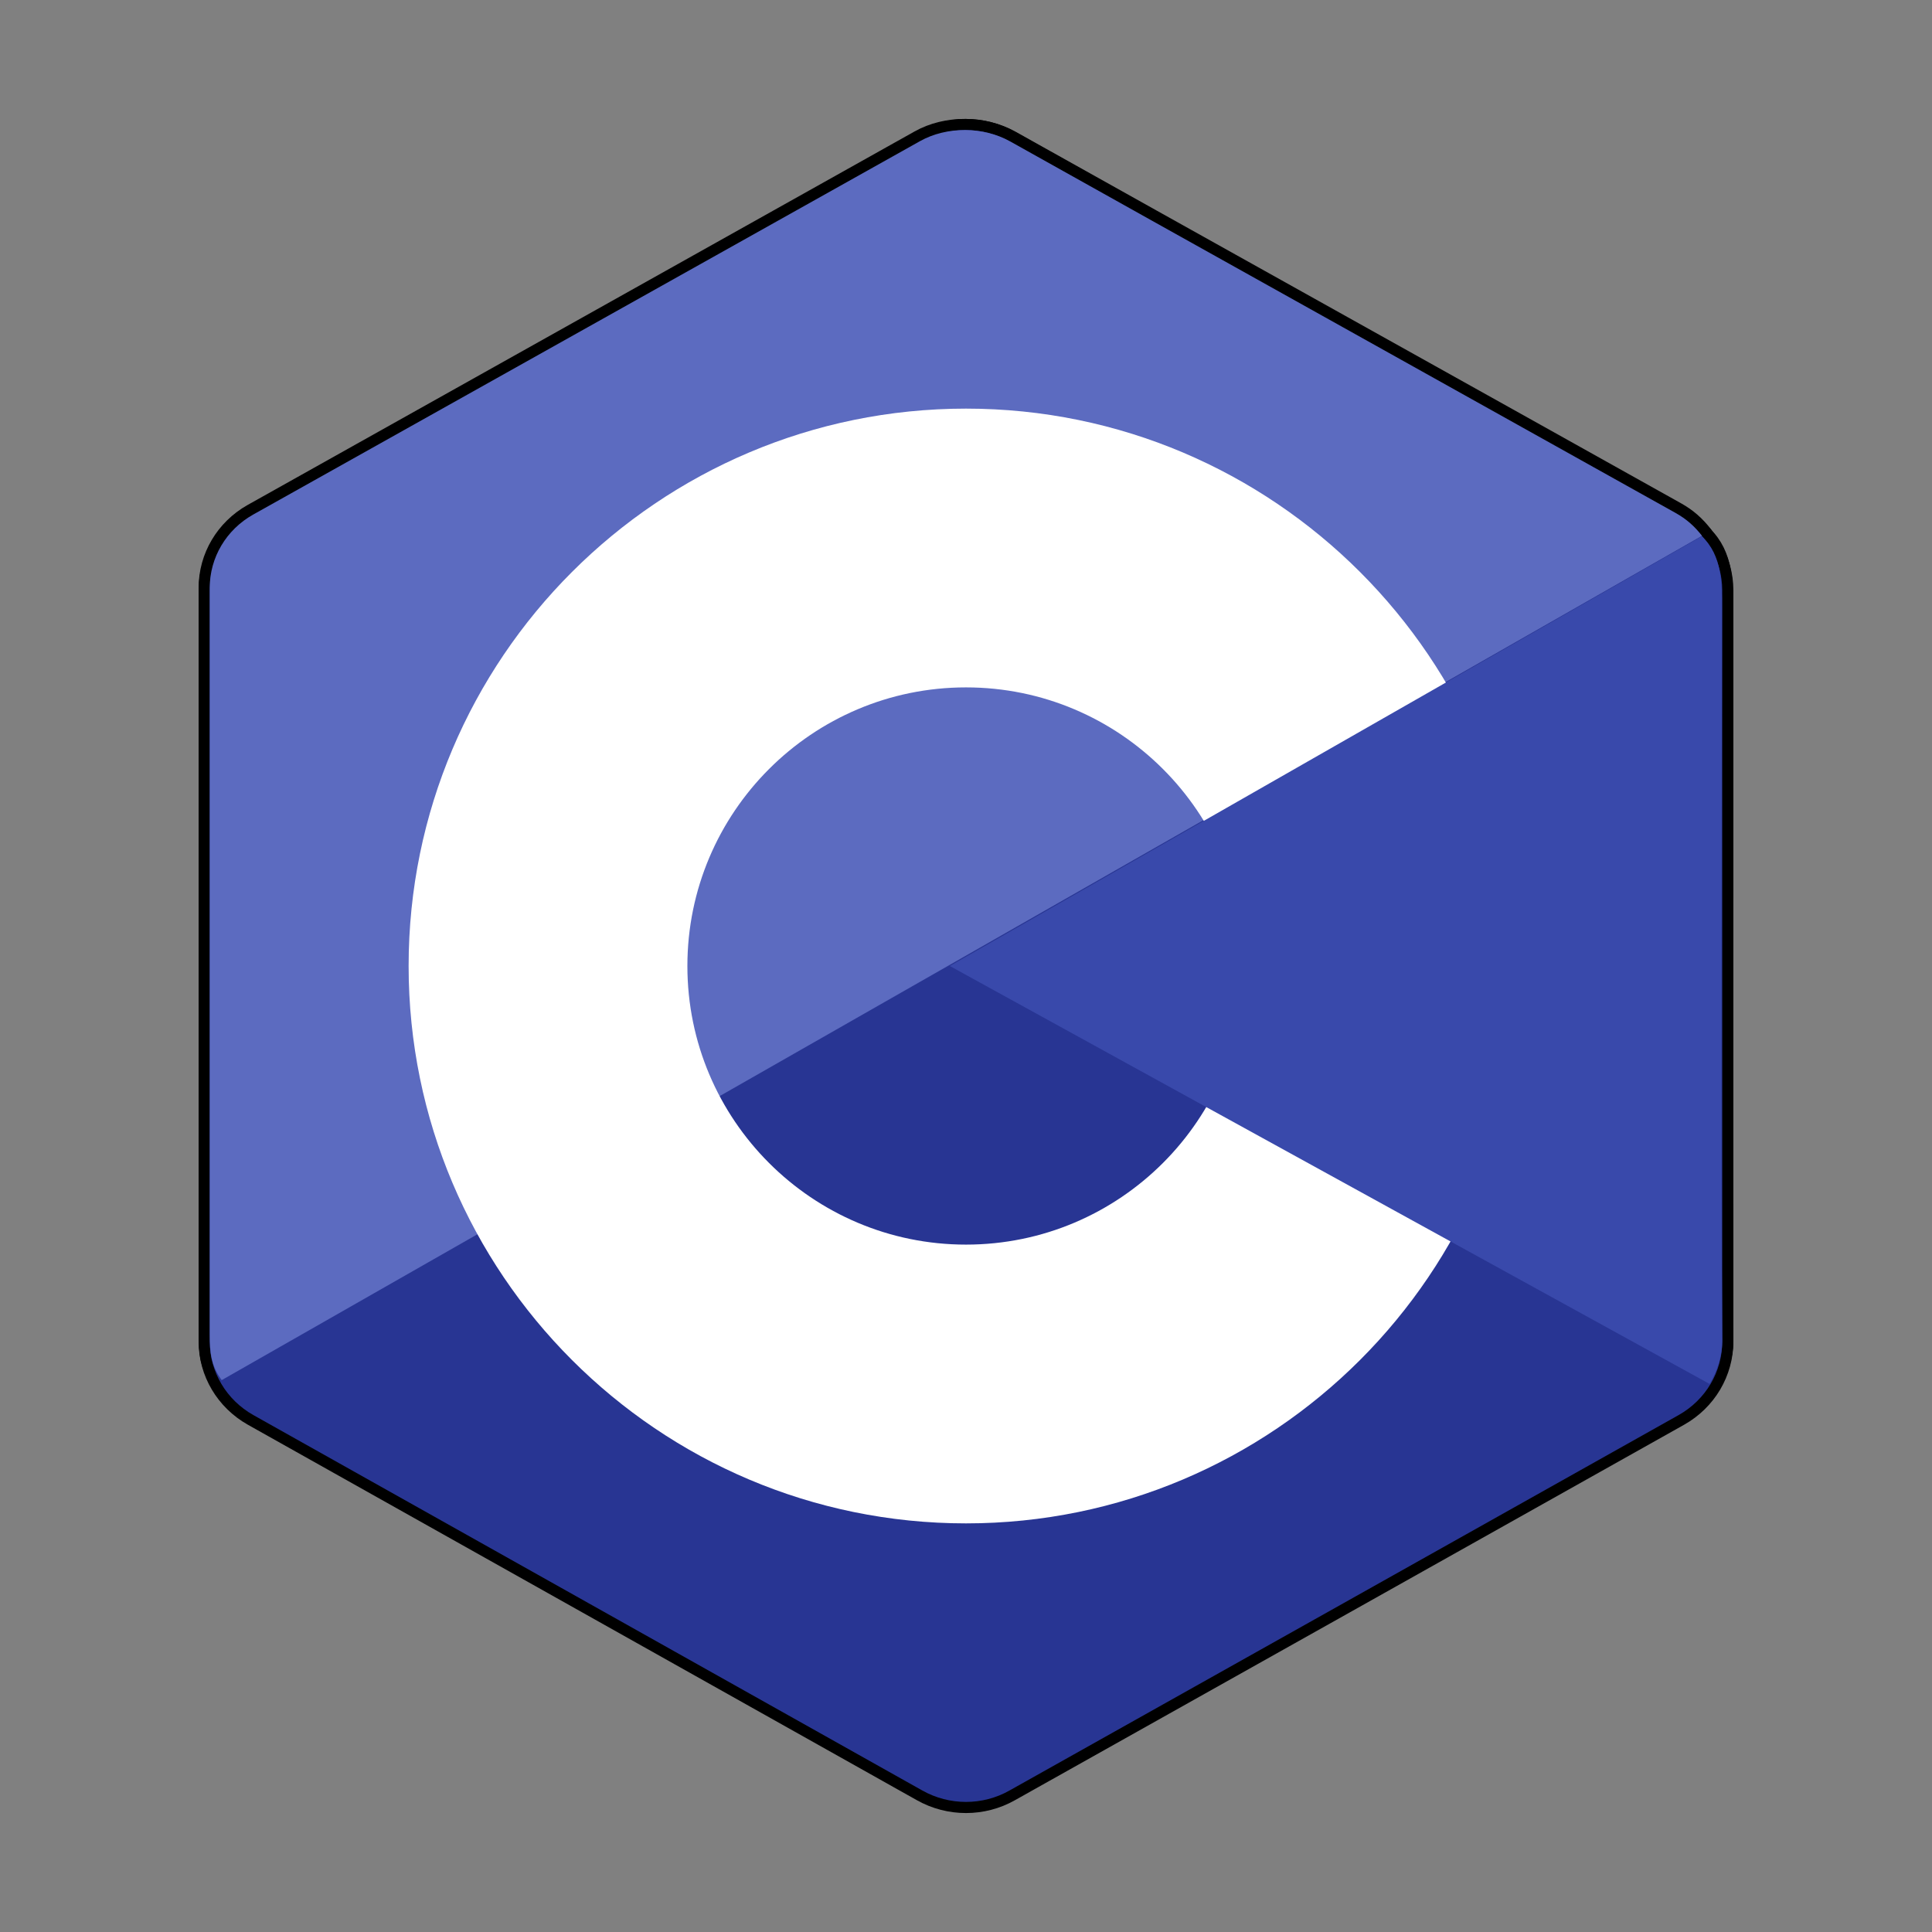 <?xml version="1.0" encoding="UTF-8"?>
<svg xmlns="http://www.w3.org/2000/svg" xmlns:xlink="http://www.w3.org/1999/xlink" viewBox="0 0 48 48" width="48px" height="48px">
<rect x="0" y="0" width="48" height="48" fill="#808080" stroke="none"/>
<g id="surface31786096">
<path style="fill-rule:evenodd;fill:rgb(15.686%,20.784%,57.647%);fill-opacity:1;stroke-width:2;stroke-linecap:butt;stroke-linejoin:round;stroke:rgb(0%,0%,0%);stroke-opacity:1;stroke-miterlimit:10;" d="M 82.065 11.781 C 84.5 10.408 87.5 10.408 89.92 11.781 C 101.951 18.518 138.126 38.828 150.156 45.579 C 152.59 46.937 154.076 49.471 154.076 52.188 C 154.076 65.69 154.076 106.31 154.076 119.798 C 154.076 122.529 152.59 125.048 150.156 126.421 C 138.126 133.172 101.951 153.482 89.92 160.219 C 87.5 161.592 84.5 161.592 82.065 160.219 C 70.049 153.482 33.874 133.172 21.844 126.421 C 19.41 125.048 17.924 122.529 17.924 119.812 C 17.924 106.31 17.924 65.69 17.924 52.202 C 17.924 49.471 19.41 46.952 21.844 45.579 C 33.86 38.828 70.049 18.518 82.065 11.781 Z M 82.065 11.781 " transform="matrix(0.276,0,0,0.276,0.264,0.264)"/>
<path style="fill-rule:evenodd;fill:rgb(36.078%,41.961%,75.294%);fill-opacity:1;stroke-width:2;stroke-linecap:butt;stroke-linejoin:round;stroke:rgb(0%,0%,0%);stroke-opacity:1;stroke-miterlimit:10;" d="M 18.999 123.279 C 18.051 122.005 17.924 120.788 17.924 119.161 C 17.924 105.744 17.924 65.365 17.924 51.948 C 17.924 49.23 19.41 46.725 21.83 45.367 C 33.818 38.658 69.865 18.462 81.853 11.753 C 84.273 10.394 87.557 10.423 89.991 11.781 C 101.965 18.49 137.899 38.516 149.887 45.225 C 150.849 45.763 151.585 46.414 152.251 47.277 Z M 18.999 123.279 " transform="matrix(0.276,0,0,0.276,0.264,0.264)"/>
<path style="fill-rule:evenodd;fill:rgb(100%,100%,100%);fill-opacity:1;stroke-width:2;stroke-linecap:butt;stroke-linejoin:round;stroke:rgb(0%,0%,0%);stroke-opacity:1;stroke-miterlimit:10;" d="M 86 35.827 C 113.683 35.827 136.173 58.317 136.173 86 C 136.173 113.683 113.683 136.173 86 136.173 C 58.317 136.173 35.827 113.683 35.827 86 C 35.827 58.317 58.317 35.827 86 35.827 Z M 60.921 86 C 60.921 99.842 72.158 111.079 86 111.079 C 99.842 111.079 111.079 99.842 111.079 86 C 111.079 72.158 99.842 60.921 86 60.921 C 72.158 60.921 60.921 72.158 60.921 86 Z M 60.921 86 " transform="matrix(0.276,0,0,0.276,0.264,0.264)"/>
<path style="fill-rule:evenodd;fill:rgb(22.353%,28.627%,67.059%);fill-opacity:1;stroke-width:2;stroke-linecap:butt;stroke-linejoin:round;stroke:rgb(0%,0%,0%);stroke-opacity:1;stroke-miterlimit:10;" d="M 152.236 47.32 C 154.09 49.046 154.048 51.65 154.048 53.717 C 154.048 67.304 153.935 105.984 154.076 119.585 C 154.105 121.001 153.623 122.501 152.93 123.619 L 84.542 86 Z M 152.236 47.32 " transform="matrix(0.276,0,0,0.276,0.264,0.264)"/>
<path style=" stroke:none;fill-rule:evenodd;fill:rgb(15.686%,20.784%,57.647%);fill-opacity:1;" d="M 22.914 3.516 C 23.586 3.137 24.414 3.137 25.082 3.516 C 28.402 5.375 38.387 10.98 41.707 12.844 C 42.379 13.219 42.789 13.918 42.789 14.668 C 42.789 18.395 42.789 29.605 42.789 33.328 C 42.789 34.082 42.379 34.777 41.707 35.156 C 38.387 37.02 28.402 42.625 25.082 44.484 C 24.414 44.863 23.586 44.863 22.914 44.484 C 19.598 42.625 9.613 37.02 6.293 35.156 C 5.621 34.777 5.211 34.082 5.211 33.332 C 5.211 29.605 5.211 18.395 5.211 14.672 C 5.211 13.918 5.621 13.223 6.293 12.844 C 9.609 10.98 19.598 5.375 22.914 3.516 Z M 22.914 3.516 "/>
<path style=" stroke:none;fill-rule:evenodd;fill:rgb(36.078%,41.961%,75.294%);fill-opacity:1;" d="M 5.508 34.289 C 5.246 33.938 5.211 33.602 5.211 33.152 C 5.211 29.449 5.211 18.305 5.211 14.602 C 5.211 13.852 5.621 13.16 6.289 12.785 C 9.598 10.934 19.547 5.359 22.855 3.508 C 23.523 3.133 24.43 3.141 25.102 3.516 C 28.406 5.367 38.324 10.895 41.633 12.746 C 41.898 12.895 42.102 13.074 42.285 13.312 Z M 5.508 34.289 "/>
<path style=" stroke:none;fill-rule:evenodd;fill:rgb(100%,100%,100%);fill-opacity:1;" d="M 24 10.152 C 31.641 10.152 37.848 16.359 37.848 24 C 37.848 31.641 31.641 37.848 24 37.848 C 16.359 37.848 10.152 31.641 10.152 24 C 10.152 16.359 16.359 10.152 24 10.152 Z M 24 17.078 C 27.82 17.078 30.922 20.18 30.922 24 C 30.922 27.82 27.82 30.922 24 30.922 C 20.18 30.922 17.078 27.82 17.078 24 C 17.078 20.18 20.18 17.078 24 17.078 Z M 24 17.078 "/>
<path style=" stroke:none;fill-rule:evenodd;fill:rgb(22.353%,28.627%,67.059%);fill-opacity:1;" d="M 42.281 13.324 C 42.793 13.801 42.781 14.52 42.781 15.09 C 42.781 18.84 42.75 29.516 42.789 33.27 C 42.797 33.66 42.664 34.074 42.473 34.383 L 23.598 24 Z M 42.281 13.324 "/>
</g>
</svg>
